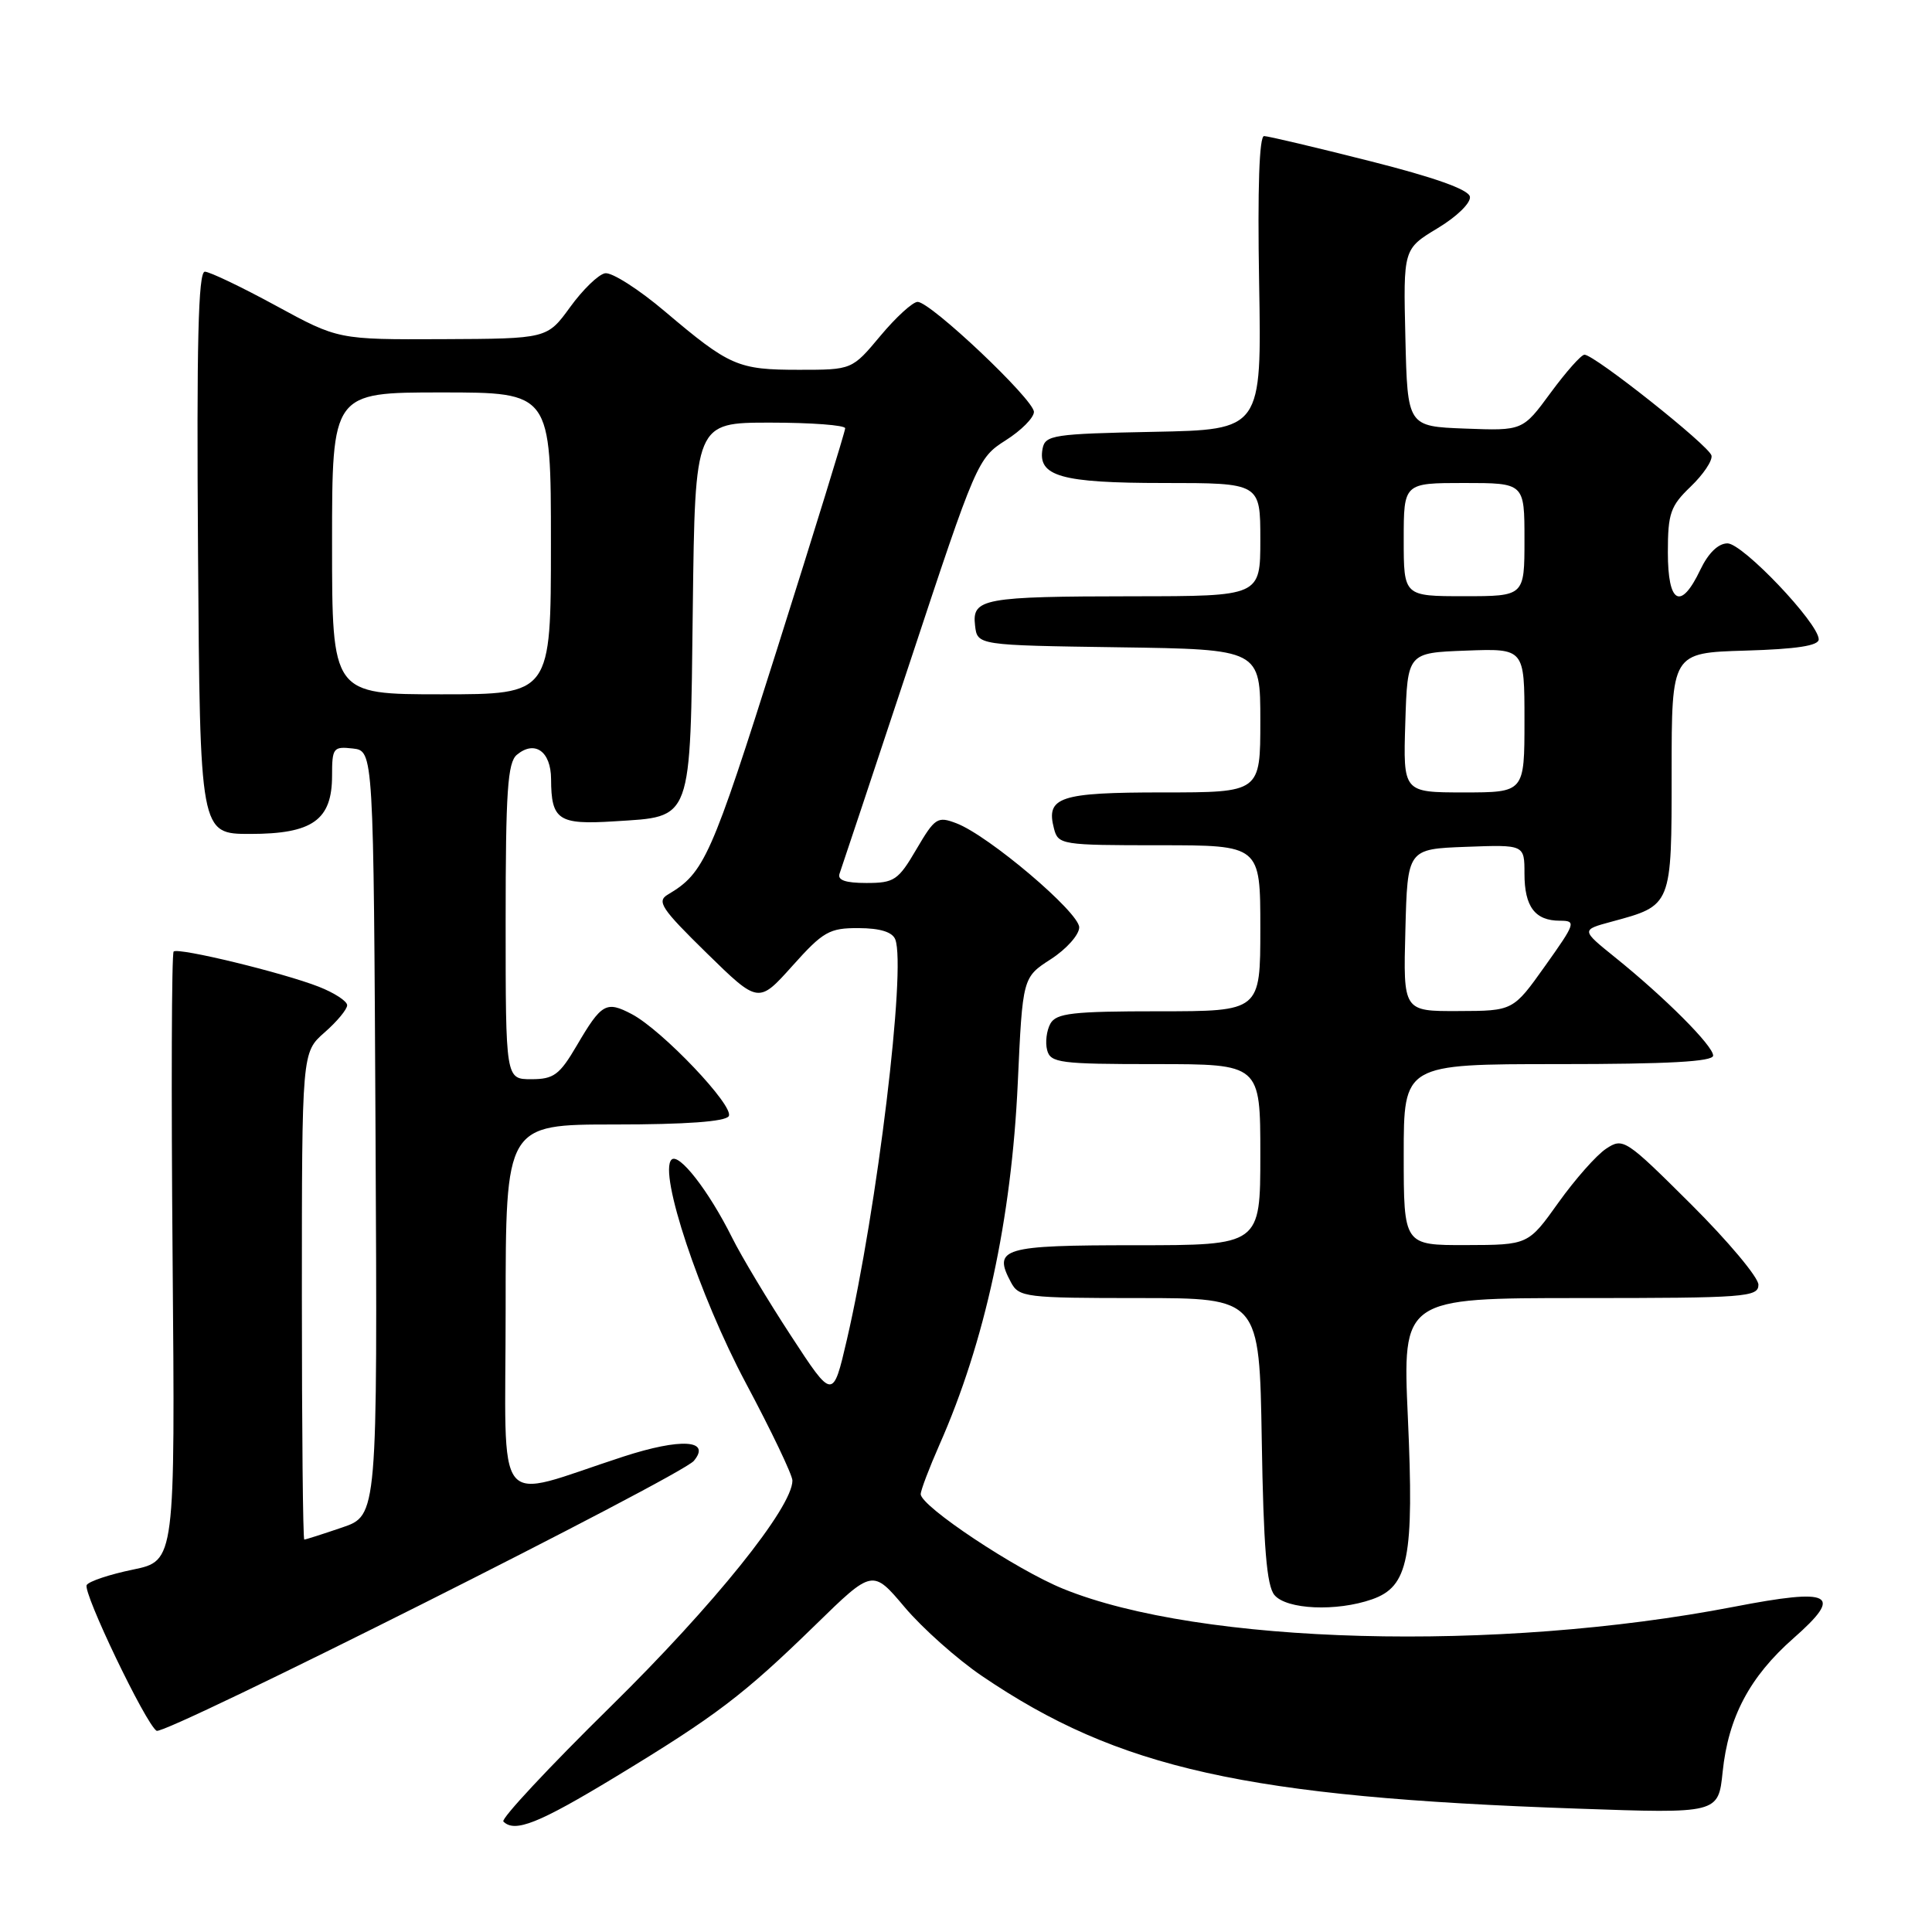<?xml version="1.0" encoding="UTF-8" standalone="no"?>
<!DOCTYPE svg PUBLIC "-//W3C//DTD SVG 1.1//EN" "http://www.w3.org/Graphics/SVG/1.1/DTD/svg11.dtd" >
<svg xmlns="http://www.w3.org/2000/svg" xmlns:xlink="http://www.w3.org/1999/xlink" version="1.1" viewBox="0 0 256 256">
 <g >
 <path fill="currentColor"
d=" M 81.53 235.46 C 94.89 227.36 98.53 224.59 108.06 215.30 C 115.62 207.92 115.62 207.92 119.88 212.97 C 122.22 215.74 126.83 219.85 130.12 222.08 C 148.20 234.36 165.12 238.13 208.96 239.65 C 227.69 240.31 227.69 240.31 228.26 234.78 C 229.01 227.54 231.84 222.19 237.63 217.09 C 244.34 211.19 242.81 210.38 229.74 212.91 C 198.34 218.97 159.06 217.92 140.89 210.53 C 134.65 208.00 122.00 199.59 122.00 197.98 C 122.00 197.47 123.12 194.53 124.48 191.44 C 130.51 177.81 134.03 161.57 134.86 143.51 C 135.50 129.51 135.50 129.51 139.25 127.09 C 141.31 125.76 143.00 123.86 143.00 122.88 C 143.00 120.89 130.98 110.70 126.73 109.09 C 124.22 108.13 123.88 108.36 121.43 112.53 C 119.02 116.65 118.49 117.00 114.80 117.00 C 112.01 117.00 110.93 116.62 111.25 115.75 C 111.50 115.06 115.71 102.40 120.61 87.62 C 129.34 61.20 129.57 60.69 133.25 58.35 C 135.31 57.05 137.00 55.35 137.00 54.58 C 137.00 52.95 123.31 40.00 121.59 40.00 C 120.95 40.00 118.73 42.02 116.66 44.50 C 112.90 49.00 112.90 49.00 105.88 49.00 C 97.77 49.00 96.69 48.53 88.13 41.29 C 84.63 38.32 81.05 36.04 80.17 36.21 C 79.29 36.37 77.21 38.39 75.54 40.70 C 72.50 44.88 72.50 44.88 58.65 44.94 C 44.81 45.00 44.81 45.00 36.55 40.50 C 32.01 38.03 27.77 36.00 27.14 36.00 C 26.27 36.00 26.04 45.49 26.24 73.25 C 26.50 110.50 26.50 110.50 33.15 110.50 C 41.41 110.50 44.00 108.66 44.00 102.78 C 44.00 99.10 44.16 98.89 46.75 99.18 C 49.50 99.50 49.50 99.50 49.76 150.15 C 50.02 200.81 50.02 200.81 45.33 202.40 C 42.75 203.28 40.50 204.00 40.32 204.00 C 40.14 204.00 40.00 189.48 40.00 171.72 C 40.00 139.45 40.00 139.45 43.00 136.81 C 44.65 135.37 46.00 133.74 46.00 133.20 C 46.00 132.66 44.31 131.56 42.25 130.75 C 37.48 128.88 23.66 125.53 23.01 126.08 C 22.74 126.31 22.68 144.57 22.87 166.66 C 23.21 206.82 23.21 206.82 17.62 207.98 C 14.55 208.61 11.79 209.53 11.49 210.02 C 10.92 210.94 19.32 228.46 20.75 229.34 C 21.80 229.99 90.27 195.59 91.94 193.57 C 94.26 190.78 90.23 190.53 82.62 193.00 C 65.10 198.69 67.00 201.07 67.00 173.45 C 67.00 149.00 67.00 149.00 81.44 149.00 C 90.85 149.00 96.12 148.62 96.56 147.90 C 97.36 146.61 87.76 136.51 83.72 134.38 C 80.32 132.59 79.71 132.94 76.42 138.55 C 74.14 142.43 73.38 143.00 70.40 143.00 C 67.00 143.00 67.00 143.00 67.00 122.12 C 67.00 104.86 67.26 101.03 68.49 100.01 C 70.86 98.04 73.00 99.56 73.02 103.22 C 73.04 108.67 73.98 109.30 81.40 108.83 C 91.83 108.16 91.45 109.20 91.80 80.47 C 92.10 56.00 92.10 56.00 102.05 56.00 C 107.52 56.00 112.00 56.34 111.99 56.75 C 111.99 57.16 107.93 70.32 102.97 86.00 C 94.21 113.71 93.33 115.67 88.50 118.53 C 86.98 119.43 87.62 120.39 93.63 126.28 C 100.50 133.00 100.50 133.00 105.00 127.98 C 109.08 123.42 109.90 122.96 113.78 122.98 C 116.63 122.99 118.25 123.50 118.63 124.48 C 120.09 128.29 116.23 160.19 112.22 177.50 C 110.36 185.50 110.36 185.50 104.81 177.00 C 101.75 172.32 98.24 166.47 97.01 164.00 C 93.92 157.79 89.93 152.66 88.97 153.67 C 87.26 155.44 92.68 171.71 98.81 183.23 C 102.22 189.62 105.00 195.45 105.00 196.18 C 105.00 199.74 94.59 212.68 80.93 226.11 C 72.75 234.15 66.35 241.01 66.70 241.36 C 68.21 242.88 71.38 241.61 81.53 235.46 Z  M 181.80 211.92 C 186.64 210.23 187.39 206.45 186.55 187.84 C 185.84 172.00 185.84 172.00 209.42 172.00 C 231.32 172.00 233.00 171.87 233.00 170.23 C 233.00 169.26 228.98 164.46 224.07 159.57 C 215.39 150.93 215.07 150.72 212.82 152.21 C 211.54 153.05 208.70 156.27 206.50 159.35 C 202.50 164.96 202.50 164.96 194.25 164.98 C 186.00 165.00 186.00 165.00 186.00 153.00 C 186.00 141.00 186.00 141.00 206.50 141.00 C 221.09 141.00 227.00 140.67 227.00 139.87 C 227.00 138.57 220.61 132.17 214.00 126.85 C 209.50 123.22 209.50 123.22 213.53 122.13 C 221.56 119.96 221.50 120.11 221.50 102.32 C 221.50 86.50 221.50 86.50 231.25 86.21 C 238.08 86.01 241.00 85.56 240.99 84.71 C 240.96 82.56 230.92 72.00 228.90 72.00 C 227.68 72.00 226.36 73.28 225.30 75.50 C 222.71 80.94 221.00 80.02 221.00 73.19 C 221.00 68.02 221.34 67.05 224.03 64.47 C 225.70 62.87 226.94 61.02 226.78 60.36 C 226.48 59.07 211.27 47.00 209.95 47.00 C 209.52 47.00 207.51 49.27 205.47 52.04 C 201.77 57.08 201.77 57.08 194.14 56.79 C 186.50 56.50 186.50 56.50 186.22 44.74 C 185.94 32.99 185.94 32.99 190.49 30.24 C 193.04 28.71 194.92 26.87 194.77 26.06 C 194.59 25.11 190.06 23.50 181.50 21.34 C 174.35 19.53 168.05 18.04 167.50 18.03 C 166.86 18.01 166.62 24.92 166.84 37.47 C 167.18 56.94 167.18 56.94 152.85 57.22 C 139.60 57.48 138.50 57.65 138.15 59.43 C 137.45 63.11 140.58 64.00 154.19 64.00 C 167.00 64.00 167.00 64.00 167.00 71.50 C 167.00 79.00 167.00 79.00 150.25 79.01 C 130.25 79.03 128.78 79.30 129.20 82.88 C 129.50 85.50 129.50 85.50 148.25 85.77 C 167.00 86.04 167.00 86.04 167.00 95.52 C 167.00 105.00 167.00 105.00 154.12 105.00 C 140.36 105.00 138.56 105.60 139.66 109.80 C 140.21 111.93 140.67 112.00 153.62 112.00 C 167.00 112.00 167.00 112.00 167.00 123.00 C 167.00 134.00 167.00 134.00 153.55 134.00 C 142.12 134.00 139.96 134.25 139.18 135.64 C 138.68 136.55 138.48 138.12 138.75 139.14 C 139.19 140.84 140.43 141.00 153.12 141.00 C 167.00 141.00 167.00 141.00 167.00 153.00 C 167.00 165.00 167.00 165.00 150.47 165.00 C 132.79 165.00 131.53 165.38 133.96 169.92 C 135.01 171.89 135.89 172.00 150.97 172.00 C 166.88 172.00 166.88 172.00 167.19 190.85 C 167.42 204.99 167.84 210.11 168.87 211.35 C 170.47 213.27 177.08 213.57 181.80 211.92 Z  M 44.00 72.00 C 44.00 52.00 44.00 52.00 58.50 52.00 C 73.00 52.00 73.00 52.00 73.00 72.00 C 73.00 92.00 73.00 92.00 58.50 92.00 C 44.00 92.00 44.00 92.00 44.00 72.00 Z  M 186.22 123.25 C 186.50 112.50 186.50 112.50 194.25 112.21 C 202.00 111.92 202.00 111.92 202.00 115.76 C 202.00 120.15 203.40 122.00 206.70 122.00 C 208.88 122.00 208.78 122.31 204.75 127.97 C 200.50 133.95 200.50 133.95 193.22 133.97 C 185.93 134.00 185.93 134.00 186.22 123.25 Z  M 186.21 95.75 C 186.50 86.50 186.50 86.50 194.25 86.21 C 202.00 85.92 202.00 85.92 202.00 95.46 C 202.00 105.00 202.00 105.00 193.96 105.00 C 185.92 105.00 185.92 105.00 186.21 95.75 Z  M 186.00 71.50 C 186.00 64.00 186.00 64.00 194.00 64.00 C 202.00 64.00 202.00 64.00 202.00 71.50 C 202.00 79.00 202.00 79.00 194.00 79.00 C 186.00 79.00 186.00 79.00 186.00 71.50 Z "/>
</g>
</svg>